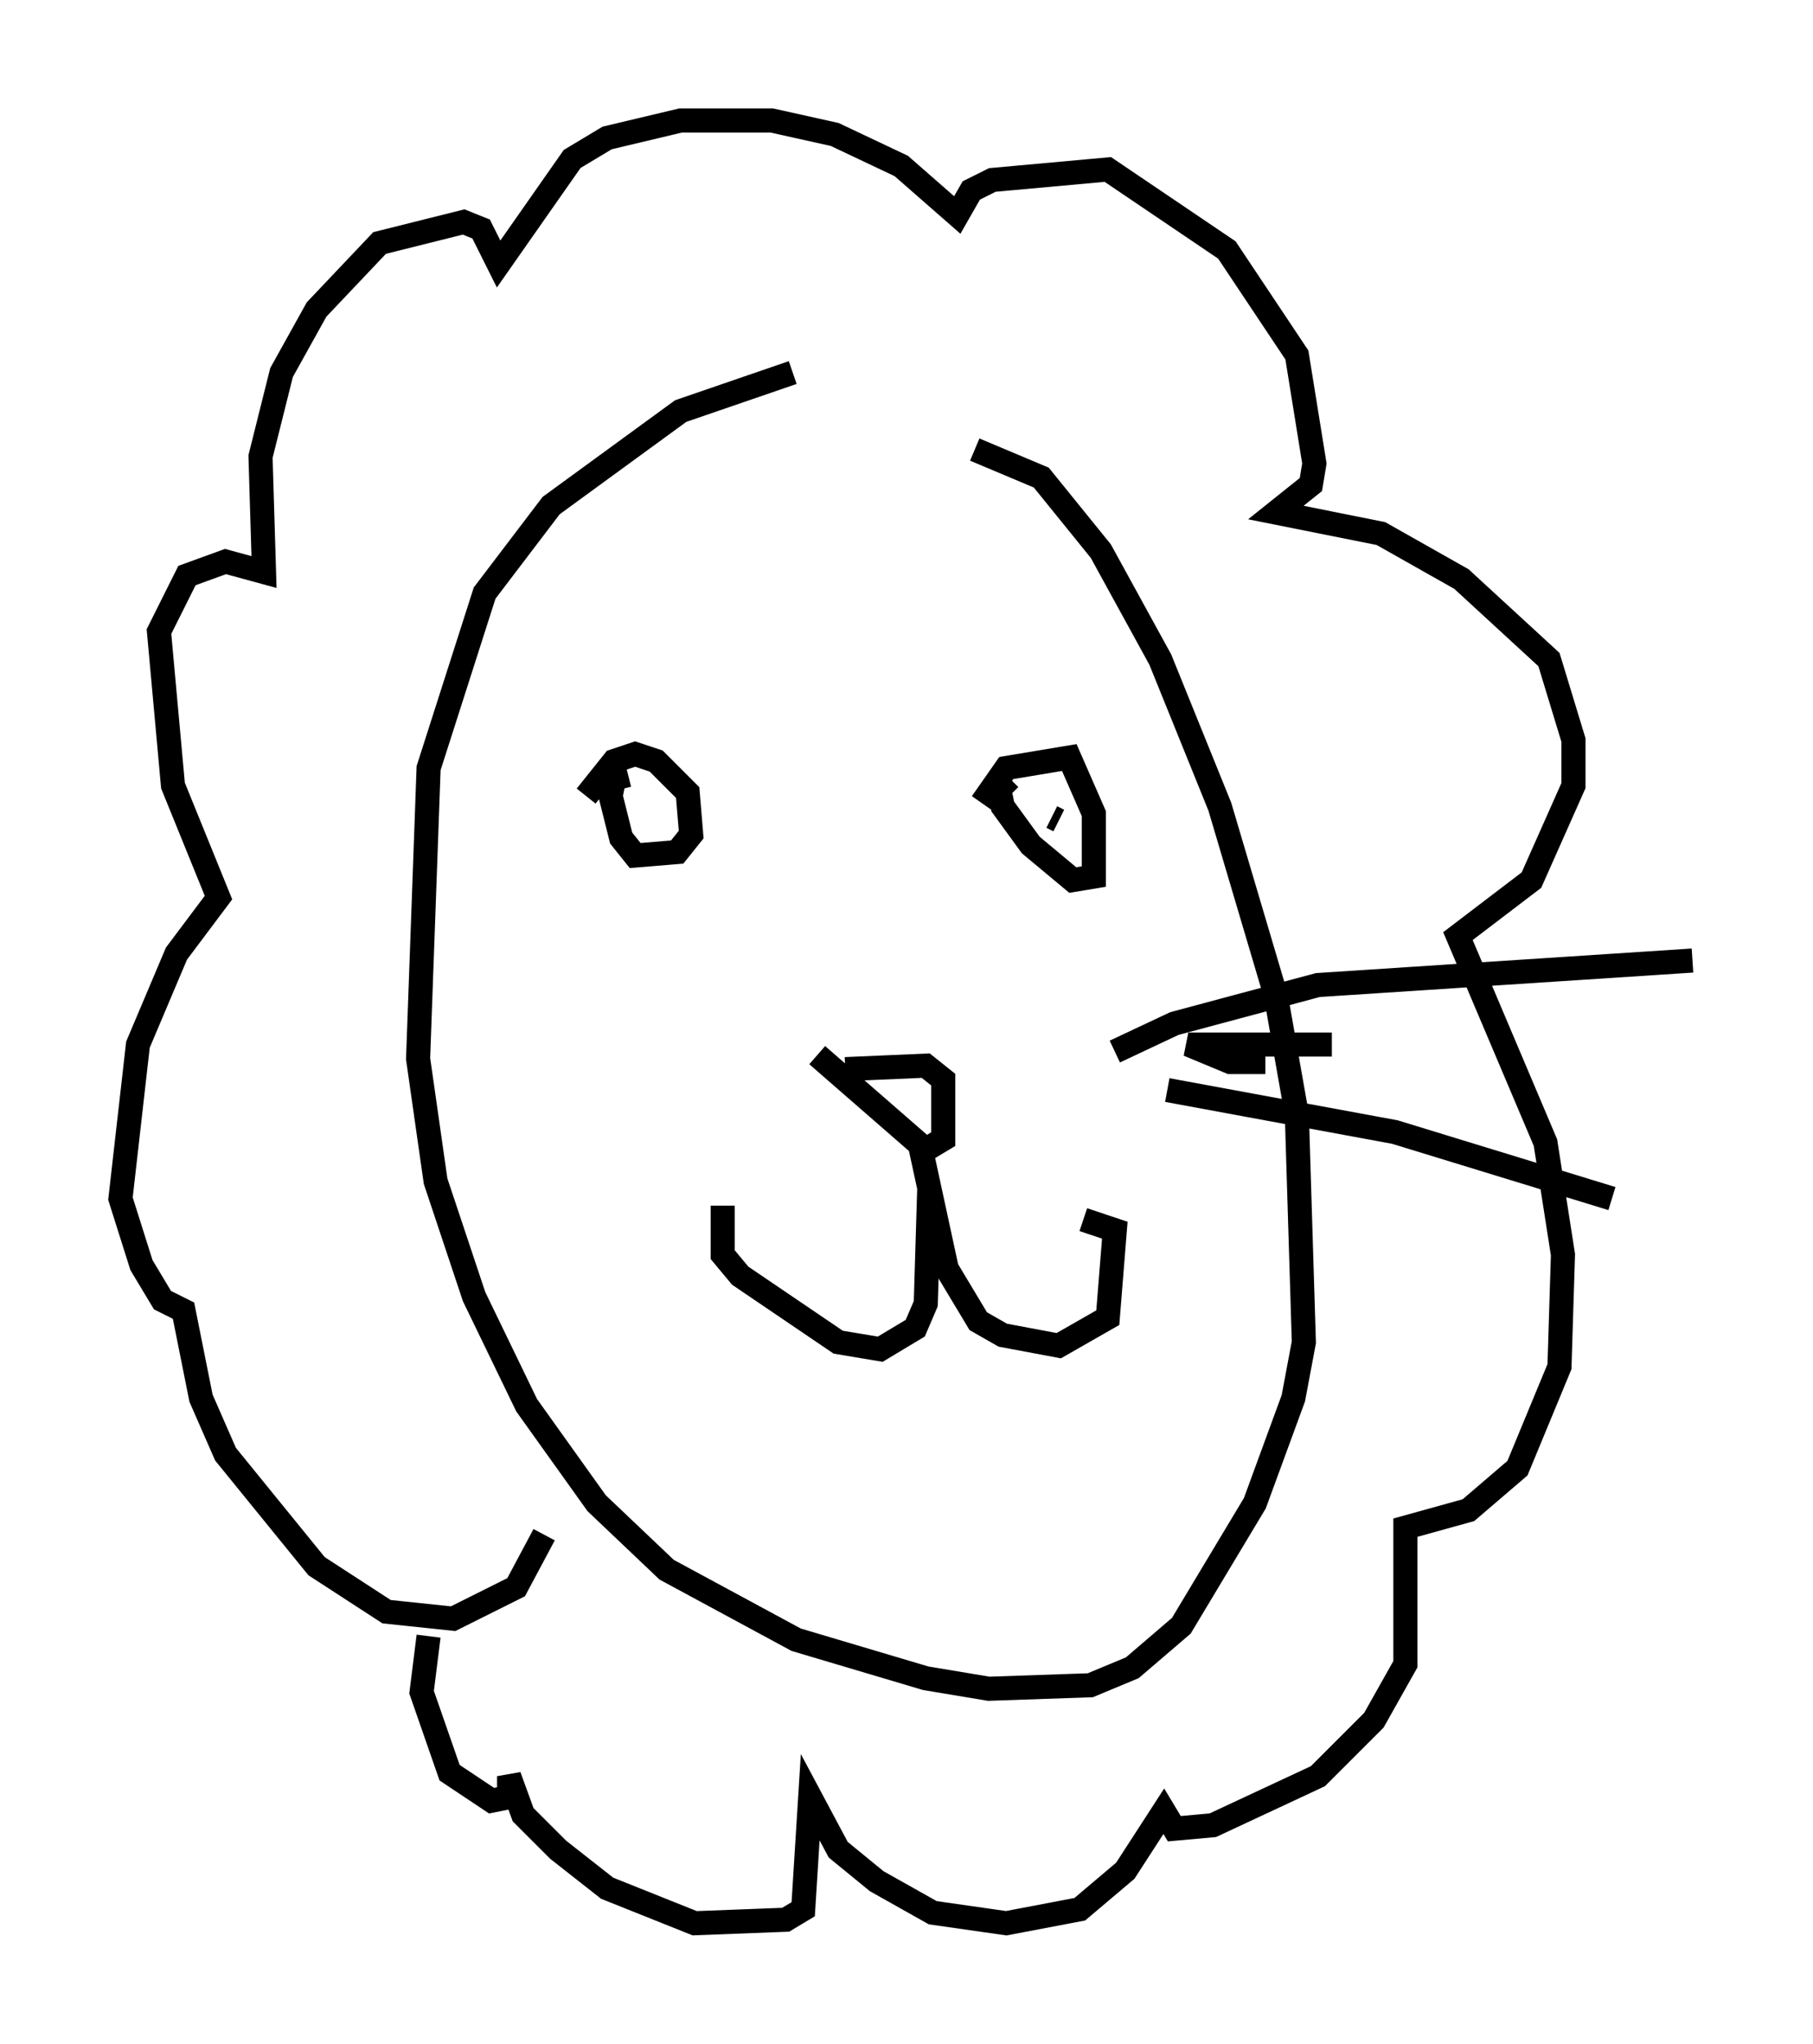 <?xml version="1.0" encoding="utf-8" ?>
<svg baseProfile="full" height="84.804" version="1.1" width="75.218" xmlns="http://www.w3.org/2000/svg" xmlns:ev="http://www.w3.org/2001/xml-events" xmlns:xlink="http://www.w3.org/1999/xlink"><defs /><rect fill="white" height="84.804" width="75.218" x="0" y="0" /><path d="M36.084, 15.168 m-3.196, 0.291 l-4.648, 1.598 -5.374, 3.922 l-2.76, 3.631 -2.324, 7.263 l-0.436, 12.056 0.726, 5.084 l1.598, 4.793 2.179, 4.503 l2.905, 4.067 2.905, 2.76 l5.374, 2.905 5.374, 1.598 l2.615, 0.436 4.212, -0.145 l1.743, -0.726 2.034, -1.743 l3.05, -5.084 1.598, -4.358 l0.436, -2.324 -0.291, -9.441 l-0.872, -4.939 -2.324, -7.844 l-2.469, -6.101 -2.469, -4.503 l-2.469, -3.05 -2.76, -1.162 m-5.374, 25.709 l3.341, -0.145 0.726, 0.581 l0.0, 2.469 -0.726, 0.436 l-4.503, -3.922 m4.212, 3.486 l1.162, 5.374 1.307, 2.179 l1.017, 0.581 2.324, 0.436 l2.034, -1.162 0.291, -3.631 l-1.307, -0.436 m-6.391, -1.307 l-0.145, 4.793 -0.436, 1.017 l-1.453, 0.872 -1.743, -0.291 l-4.067, -2.76 -0.726, -0.872 l0.0, -2.034 m-7.408, 13.654 l-1.162, 2.179 -2.615, 1.307 l-2.76, -0.291 -2.905, -1.888 l-3.777, -4.648 -1.017, -2.324 l-0.726, -3.631 -0.872, -0.436 l-0.872, -1.453 -0.872, -2.76 l0.726, -6.391 1.598, -3.777 l1.743, -2.324 -1.888, -4.648 l-0.581, -6.391 1.162, -2.324 l1.598, -0.581 1.598, 0.436 l-0.145, -4.793 0.872, -3.486 l1.453, -2.615 2.615, -2.76 l3.486, -0.872 0.726, 0.291 l0.726, 1.453 3.05, -4.358 l1.453, -0.872 3.05, -0.726 l3.777, 0.0 2.615, 0.581 l2.76, 1.307 2.324, 2.034 l0.581, -1.017 0.872, -0.436 l4.793, -0.436 4.939, 3.341 l2.905, 4.358 0.726, 4.503 l-0.145, 0.872 -1.453, 1.162 l4.358, 0.872 3.341, 1.888 l3.631, 3.341 1.017, 3.341 l0.0, 1.888 -1.743, 3.922 l-3.05, 2.324 3.631, 8.57 l0.726, 4.648 -0.145, 4.648 l-1.743, 4.212 -2.034, 1.743 l-2.615, 0.726 0.0, 5.665 l-1.307, 2.324 -2.324, 2.324 l-4.358, 2.034 -1.598, 0.145 l-0.436, -0.726 -1.598, 2.469 l-1.888, 1.598 -3.05, 0.581 l-3.05, -0.436 -2.324, -1.307 l-1.598, -1.307 -1.162, -2.179 l-0.291, 4.648 -0.726, 0.436 l-3.777, 0.145 -3.631, -1.453 l-2.034, -1.598 -1.453, -1.453 l-0.581, -1.598 0.0, 0.872 l-0.726, 0.145 -1.743, -1.162 l-1.162, -3.341 0.291, -2.324 m6.536, -34.86 l1.162, -1.453 0.872, -0.291 l0.872, 0.291 1.307, 1.307 l0.145, 1.743 -0.581, 0.726 l-1.743, 0.145 -0.581, -0.726 l-0.436, -1.743 0.145, -0.726 l0.581, -0.145 m14.67, 1.162 l1.017, -1.453 2.615, -0.436 l1.017, 2.324 0.0, 2.615 l-0.872, 0.145 -1.743, -1.453 l-1.162, -1.598 -0.145, -0.726 l0.436, -0.436 m2.034, 1.743 l-0.291, -0.145 m-16.268, -0.436 l0.0, 0.0 m18.883, 10.168 l2.469, -1.162 5.955, -1.598 l15.542, -1.017 m-17.721, 4.212 l-1.453, 0.0 -1.743, -0.726 l5.955, 0.0 m-6.827, 1.888 l9.441, 1.743 9.006, 2.76 " fill="none" stroke="black" stroke-width="1" /></svg>
